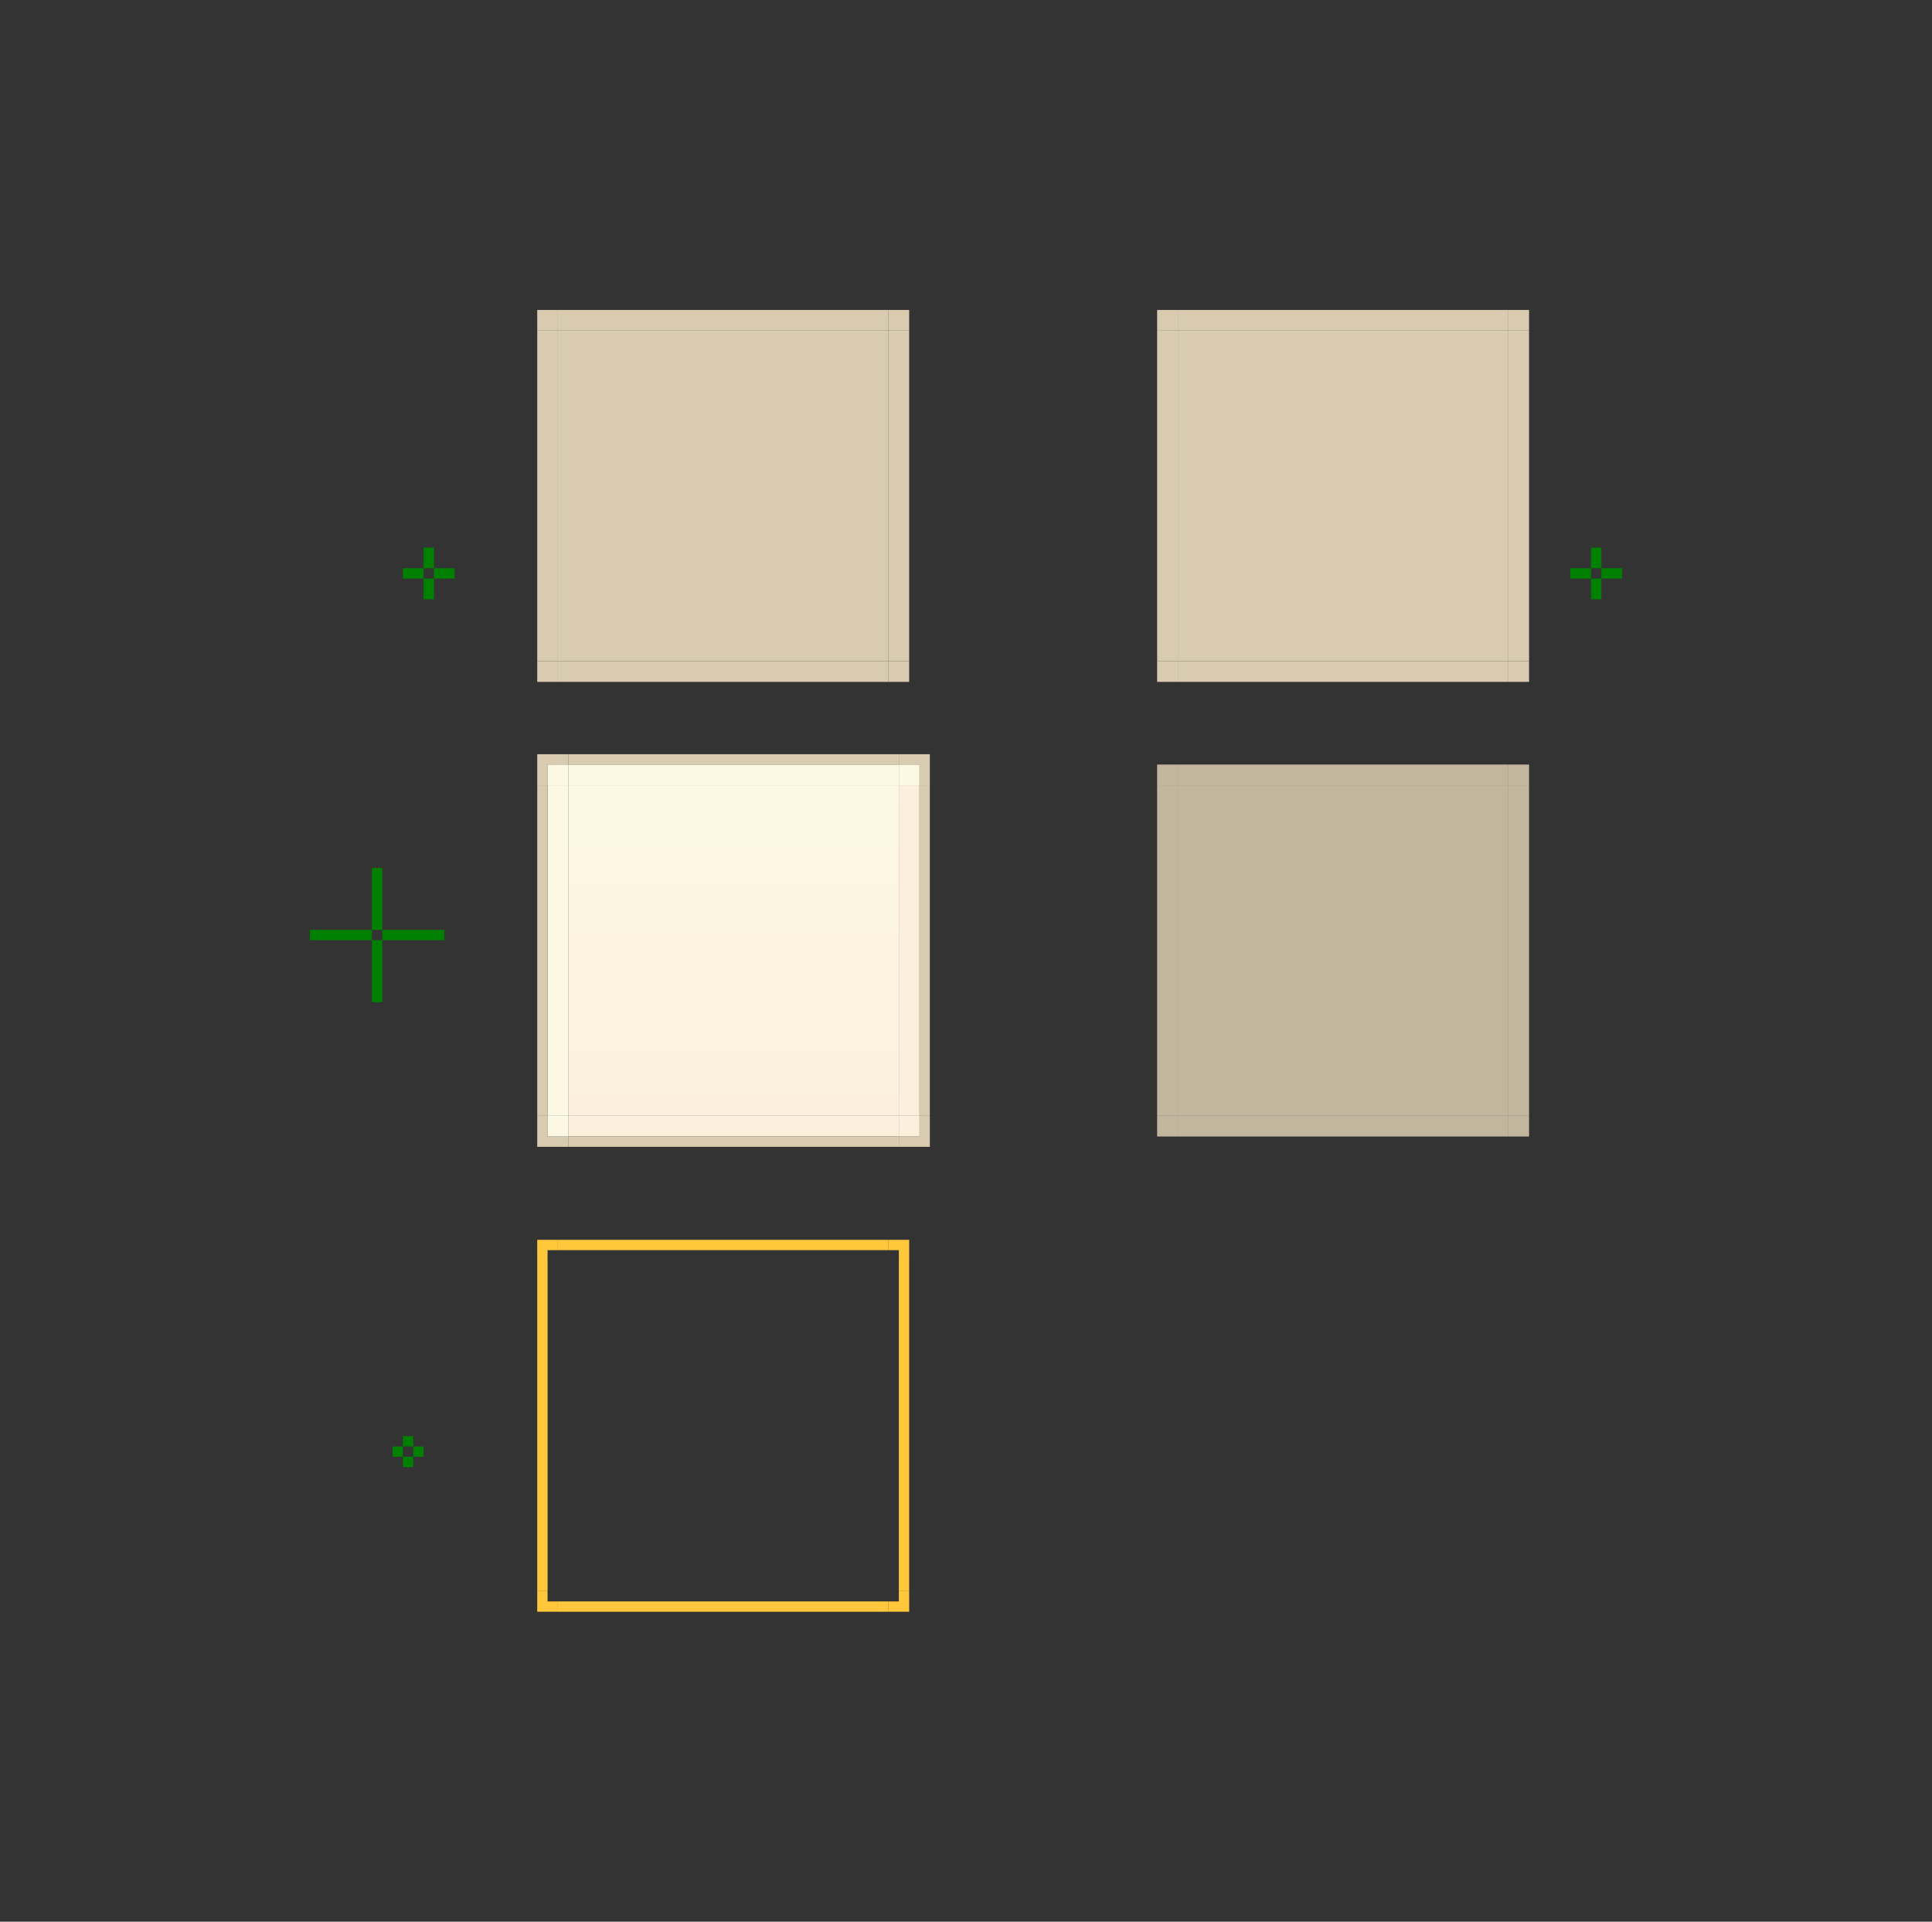 <?xml version="1.0" encoding="UTF-8" standalone="no"?>
<!-- Created with Inkscape (http://www.inkscape.org/) -->

<svg
   xmlns:dc="http://purl.org/dc/elements/1.1/"
   xmlns:cc="http://creativecommons.org/ns#"
   xmlns:rdf="http://www.w3.org/1999/02/22-rdf-syntax-ns#"
   xmlns:svg="http://www.w3.org/2000/svg"
   xmlns="http://www.w3.org/2000/svg"
   xmlns:xlink="http://www.w3.org/1999/xlink"
   xmlns:sodipodi="http://sodipodi.sourceforge.net/DTD/sodipodi-0.dtd"
   xmlns:inkscape="http://www.inkscape.org/namespaces/inkscape"
   width="187"
   height="186"
   viewBox="0 0 187 186"
   version="1.1"
   id="svg8"
   inkscape:version="0.92.5 (2060ec1f9f, 2020-04-08)"
   sodipodi:docname="button.svg">
  <rect x="0" y="0" width="187" height="186" fill="#333333" stroke="none"/>
  <defs
     id="defs2">
    <linearGradient
       gradientTransform="translate(145.102,-612.552)"
       inkscape:collect="always"
       xlink:href="#linearGradient1609"
       id="linearGradient1611"
       x1="108"
       y1="830.52"
       x2="108"
       y2="862.52"
       gradientUnits="userSpaceOnUse" />
    <linearGradient
       inkscape:collect="always"
       id="linearGradient1609">
      <stop
         style="stop-color:#fcf8e4;stop-opacity:1"
         offset="0"
         id="stop1605" />
      <stop
         style="stop-color:#fcf0dc;stop-opacity:1"
         offset="1"
         id="stop1607" />
    </linearGradient>
  </defs>
  <style
     id="current-color-scheme"
     type="text/css">
      .ColorScheme-Text {
      }
      .ColorScheme-Background{
      }
      .ColorScheme-Highlight{
      }
      .ColorScheme-ViewText {
      }
      .ColorScheme-ViewBackground{
      }
      .ColorScheme-ViewHover {
      }
      .ColorScheme-ViewFocus{
      }
      .ColorScheme-ButtonText {
      }
      .ColorScheme-ButtonBackground{
      }
      .ColorScheme-ButtonHover {
      }
      .ColorScheme-ButtonFocus{
      }
  </style>
  <sodipodi:namedview
     id="base"
     pagecolor="#ffffff"
     bordercolor="#666666"
     borderopacity="1.0"
     inkscape:pageopacity="0.0"
     inkscape:pageshadow="2"
     inkscape:zoom="2.1538566"
     inkscape:cx="64.816927"
     inkscape:cy="111.56837"
     inkscape:document-units="px"
     inkscape:current-layer="layer1"
     showgrid="false"
     units="px"
     inkscape:pagecheckerboard="true"
     inkscape:showpageshadow="false"
     fit-margin-top="30"
     fit-margin-left="30"
     fit-margin-right="30"
     fit-margin-bottom="30">
    <inkscape:grid
       originy="-5"
       originx="-198"
       id="grid6947"
       type="xygrid" />
  </sodipodi:namedview>
  <g
     inkscape:label="Layer 1"
     inkscape:groupmode="layer"
     id="layer1"
     transform="translate(-198.102,-141.968)">
    <rect
       y="225.968"
       x="234.102"
       height="6"
       width="1"
       id="normal-hint-top-margin"
       style="opacity:1;fill:#008000;fill-opacity:1;fill-rule:evenodd;stroke:none;stroke-width:2.135;stroke-linecap:square;stroke-linejoin:miter;stroke-miterlimit:4;stroke-dasharray:none;stroke-opacity:1;paint-order:normal" />
    <rect
       style="opacity:1;fill:#008000;fill-opacity:1;fill-rule:evenodd;stroke:none;stroke-width:2.135;stroke-linecap:square;stroke-linejoin:miter;stroke-miterlimit:4;stroke-dasharray:none;stroke-opacity:1;paint-order:normal"
       id="normal-hint-bottom-margin"
       width="1"
       height="6"
       x="234.102"
       y="232.968" />
    <rect
       style="opacity:1;fill:#008000;fill-opacity:1;fill-rule:evenodd;stroke:none;stroke-width:2.135;stroke-linecap:square;stroke-linejoin:miter;stroke-miterlimit:4;stroke-dasharray:none;stroke-opacity:1;paint-order:normal"
       id="normal-hint-left-margin"
       width="6"
       height="1"
       x="228.102"
       y="231.968" />
    <rect
       y="231.968"
       x="235.102"
       height="1"
       width="6"
       id="normal-hint-right-margin"
       style="opacity:1;fill:#008000;fill-opacity:1;fill-rule:evenodd;stroke:none;stroke-width:2.135;stroke-linecap:square;stroke-linejoin:miter;stroke-miterlimit:4;stroke-dasharray:none;stroke-opacity:1;paint-order:normal" />
    <rect
       y="280.968"
       x="237.102"
       height="1"
       width="1"
       id="hover-hint-top-margin"
       style="opacity:1;fill:#008000;fill-opacity:1;fill-rule:evenodd;stroke:none;stroke-width:2.135;stroke-linecap:square;stroke-linejoin:miter;stroke-miterlimit:4;stroke-dasharray:none;stroke-opacity:1;paint-order:normal" />
    <rect
       style="opacity:1;fill:#008000;fill-opacity:1;fill-rule:evenodd;stroke:none;stroke-width:2.135;stroke-linecap:square;stroke-linejoin:miter;stroke-miterlimit:4;stroke-dasharray:none;stroke-opacity:1;paint-order:normal"
       id="hover-hint-bottom-margin"
       width="1"
       height="1"
       x="237.102"
       y="282.968" />
    <rect
       style="opacity:1;fill:#008000;fill-opacity:1;fill-rule:evenodd;stroke:none;stroke-width:2.135;stroke-linecap:square;stroke-linejoin:miter;stroke-miterlimit:4;stroke-dasharray:none;stroke-opacity:1;paint-order:normal"
       id="hover-hint-left-margin"
       width="1"
       height="1"
       x="236.102"
       y="281.968" />
    <rect
       y="281.968"
       x="238.102"
       height="1"
       width="1"
       id="hover-hint-right-margin"
       style="opacity:1;fill:#008000;fill-opacity:1;fill-rule:evenodd;stroke:none;stroke-width:2.135;stroke-linecap:square;stroke-linejoin:miter;stroke-miterlimit:4;stroke-dasharray:none;stroke-opacity:1;paint-order:normal" />
    <rect
       y="263.968"
       x="252.102"
       height="32"
       width="32"
       id="hover-center"
       style="opacity:1;fill:none;fill-opacity:0.098;stroke:none;stroke-width:1;stroke-linecap:round;stroke-miterlimit:4;stroke-dasharray:none;stroke-opacity:1" />
    <g
       transform="translate(9.716,52.753)"
       id="hover-top">
      <rect
         y="210.215"
         x="242.386"
         height="1"
         width="32"
         id="rect1625"
         style="opacity:1;fill:none;fill-opacity:0.098;stroke:none;stroke-width:1;stroke-linecap:round;stroke-miterlimit:4;stroke-dasharray:none;stroke-opacity:1" />
      <rect
         style="opacity:1;fill:#ffc73c;fill-opacity:1;stroke:none;stroke-width:1;stroke-linecap:round;stroke-miterlimit:4;stroke-dasharray:none;stroke-opacity:1"
         id="rect1627"
         width="32"
         height="1"
         x="242.386"
         y="209.215" />
    </g>
    <g
       id="hover-bottom"
       transform="matrix(1,0,0,-1,9.716,507.183)">
      <rect
         style="opacity:1;fill:none;fill-opacity:0.098;stroke:none;stroke-width:1;stroke-linecap:round;stroke-miterlimit:4;stroke-dasharray:none;stroke-opacity:1"
         id="rect1631"
         width="32"
         height="1"
         x="242.386"
         y="210.215" />
      <rect
         y="209.215"
         x="242.386"
         height="1"
         width="32"
         id="rect1633"
         style="opacity:1;fill:#ffc73c;fill-opacity:1;stroke:none;stroke-width:1;stroke-linecap:round;stroke-miterlimit:4;stroke-dasharray:none;stroke-opacity:1" />
    </g>
    <g
       id="hover-right"
       transform="rotate(90,236.867,258.449)">
      <rect
         style="opacity:1;fill:none;fill-opacity:0.098;stroke:none;stroke-width:1;stroke-linecap:round;stroke-miterlimit:4;stroke-dasharray:none;stroke-opacity:1"
         id="rect1637"
         width="32"
         height="1"
         x="242.386"
         y="210.215" />
      <rect
         y="209.215"
         x="242.386"
         height="1"
         width="32"
         id="rect1639"
         style="opacity:1;fill:#ffc73c;fill-opacity:1;stroke:none;stroke-width:1;stroke-linecap:round;stroke-miterlimit:4;stroke-dasharray:none;stroke-opacity:1" />
    </g>
    <g
       transform="matrix(0,1,1,0,40.887,21.582)"
       id="hover-left">
      <rect
         y="210.215"
         x="242.386"
         height="1"
         width="32"
         id="rect1643"
         style="opacity:1;fill:none;fill-opacity:0.098;stroke:none;stroke-width:1;stroke-linecap:round;stroke-miterlimit:4;stroke-dasharray:none;stroke-opacity:1" />
      <rect
         style="opacity:1;fill:#ffc73c;fill-opacity:1;stroke:none;stroke-width:1;stroke-linecap:round;stroke-miterlimit:4;stroke-dasharray:none;stroke-opacity:1"
         id="rect1645"
         width="32"
         height="1"
         x="242.386"
         y="209.215" />
    </g>
    <g
       id="hover-bottomright"
       transform="translate(-4.627,45.604)">
      <rect
         style="opacity:1;fill:none;fill-opacity:0.098;stroke:none;stroke-width:1;stroke-linecap:round;stroke-miterlimit:4;stroke-dasharray:none;stroke-opacity:1"
         id="rect1649"
         width="2"
         height="2"
         x="288.729"
         y="250.364" />
      <path
         inkscape:connector-curvature="0"
         id="path1651"
         d="m 289.729,250.364 v 1 h -1 v 1 h 2 v -2 z"
         style="opacity:1;fill:#ffc73c;fill-opacity:1;stroke:none;stroke-width:1;stroke-linecap:round;stroke-miterlimit:4;stroke-dasharray:none;stroke-opacity:1" />
    </g>
    <g
       transform="matrix(1,0,0,-1,-4.627,514.332)"
       id="hover-topright">
      <rect
         y="250.364"
         x="288.729"
         height="2"
         width="2"
         id="rect1655"
         style="opacity:1;fill:none;fill-opacity:0.098;stroke:none;stroke-width:1;stroke-linecap:round;stroke-miterlimit:4;stroke-dasharray:none;stroke-opacity:1" />
      <path
         style="opacity:1;fill:#ffc73c;fill-opacity:1;stroke:none;stroke-width:1;stroke-linecap:round;stroke-miterlimit:4;stroke-dasharray:none;stroke-opacity:1"
         d="m 289.729,250.364 v 1 h -1 v 1 h 2 v -2 z"
         id="path1657"
         inkscape:connector-curvature="0" />
    </g>
    <g
       id="hover-topleft"
       transform="rotate(-180,270.415,257.166)">
      <rect
         style="opacity:1;fill:none;fill-opacity:0.098;stroke:none;stroke-width:1;stroke-linecap:round;stroke-miterlimit:4;stroke-dasharray:none;stroke-opacity:1"
         id="rect1661"
         width="2"
         height="2"
         x="288.729"
         y="250.364" />
      <path
         inkscape:connector-curvature="0"
         id="path1663"
         d="m 289.729,250.364 v 1 h -1 v 1 h 2 v -2 z"
         style="opacity:1;fill:#ffc73c;fill-opacity:1;stroke:none;stroke-width:1;stroke-linecap:round;stroke-miterlimit:4;stroke-dasharray:none;stroke-opacity:1" />
    </g>
    <g
       transform="matrix(-1,0,0,1,540.831,45.604)"
       id="hover-bottomleft">
      <rect
         y="250.364"
         x="288.729"
         height="2"
         width="2"
         id="rect1667"
         style="opacity:1;fill:none;fill-opacity:0.098;stroke:none;stroke-width:1;stroke-linecap:round;stroke-miterlimit:4;stroke-dasharray:none;stroke-opacity:1" />
      <path
         style="opacity:1;fill:#ffc73c;fill-opacity:1;stroke:none;stroke-width:1;stroke-linecap:round;stroke-miterlimit:4;stroke-dasharray:none;stroke-opacity:1"
         d="m 289.729,250.364 v 1 h -1 v 1 h 2 v -2 z"
         id="path1669"
         inkscape:connector-curvature="0" />
    </g>
    <rect
       y="173.968"
       x="252.102"
       height="32"
       width="32"
       id="pressed-center"
       style="opacity:1;fill:#d8cbb0;fill-opacity:1;stroke:none;stroke-width:1;stroke-linecap:round;stroke-miterlimit:4;stroke-dasharray:none;stroke-opacity:1" />
    <rect
       style="opacity:1;fill:#d8cbb0;fill-opacity:1;stroke:none;stroke-width:1;stroke-linecap:round;stroke-miterlimit:4;stroke-dasharray:none;stroke-opacity:1"
       id="pressed-bottom"
       width="32"
       height="2"
       x="252.102"
       y="205.968" />
    <rect
       y="171.968"
       x="252.102"
       height="2"
       width="32"
       id="pressed-top"
       style="opacity:1;fill:#d8cbb0;fill-opacity:1;stroke:none;stroke-width:1;stroke-linecap:round;stroke-miterlimit:4;stroke-dasharray:none;stroke-opacity:1" />
    <rect
       transform="rotate(90)"
       style="opacity:1;fill:#d8cbb0;fill-opacity:1;stroke:none;stroke-width:1;stroke-linecap:round;stroke-miterlimit:4;stroke-dasharray:none;stroke-opacity:1"
       id="pressed-left"
       width="32"
       height="2"
       x="173.968"
       y="-252.102" />
    <rect
       y="-286.102"
       x="173.968"
       height="2"
       width="32"
       id="pressed-right"
       style="opacity:1;fill:#d8cbb0;fill-opacity:1;stroke:none;stroke-width:1;stroke-linecap:round;stroke-miterlimit:4;stroke-dasharray:none;stroke-opacity:1"
       transform="rotate(90)" />
    <rect
       style="opacity:1;fill:#d8cbb0;fill-opacity:1;stroke:none;stroke-width:1;stroke-linecap:round;stroke-miterlimit:4;stroke-dasharray:none;stroke-opacity:1"
       id="pressed-bottomleft"
       width="2"
       height="2"
       x="250.102"
       y="205.968" />
    <rect
       y="171.968"
       x="250.102"
       height="2"
       width="2"
       id="pressed-topleft"
       style="opacity:1;fill:#d8cbb0;fill-opacity:1;stroke:none;stroke-width:1;stroke-linecap:round;stroke-miterlimit:4;stroke-dasharray:none;stroke-opacity:1" />
    <rect
       style="opacity:1;fill:#d8cbb0;fill-opacity:1;stroke:none;stroke-width:1;stroke-linecap:round;stroke-miterlimit:4;stroke-dasharray:none;stroke-opacity:1"
       id="pressed-topright"
       width="2"
       height="2"
       x="284.102"
       y="171.968" />
    <rect
       y="205.968"
       x="284.102"
       height="2"
       width="2"
       id="pressed-bottomright"
       style="opacity:1;fill:#d8cbb0;fill-opacity:1;stroke:none;stroke-width:1;stroke-linecap:round;stroke-miterlimit:4;stroke-dasharray:none;stroke-opacity:1" />
    <rect
       y="194.968"
       x="239.102"
       height="2"
       width="1"
       id="pressed-hint-top-margin"
       style="opacity:1;fill:#008000;fill-opacity:1;fill-rule:evenodd;stroke:none;stroke-width:2.135;stroke-linecap:square;stroke-linejoin:miter;stroke-miterlimit:4;stroke-dasharray:none;stroke-opacity:1;paint-order:normal" />
    <rect
       style="opacity:1;fill:#008000;fill-opacity:1;fill-rule:evenodd;stroke:none;stroke-width:2.135;stroke-linecap:square;stroke-linejoin:miter;stroke-miterlimit:4;stroke-dasharray:none;stroke-opacity:1;paint-order:normal"
       id="pressed-hint-bottom-margin"
       width="1"
       height="2"
       x="239.102"
       y="197.968" />
    <rect
       style="opacity:1;fill:#008000;fill-opacity:1;fill-rule:evenodd;stroke:none;stroke-width:2.135;stroke-linecap:square;stroke-linejoin:miter;stroke-miterlimit:4;stroke-dasharray:none;stroke-opacity:1;paint-order:normal"
       id="pressed-hint-left-margin"
       width="2"
       height="1"
       x="237.102"
       y="196.968" />
    <rect
       y="196.968"
       x="240.102"
       height="1"
       width="2"
       id="pressed-hint-right-margin"
       style="opacity:1;fill:#008000;fill-opacity:1;fill-rule:evenodd;stroke:none;stroke-width:2.135;stroke-linecap:square;stroke-linejoin:miter;stroke-miterlimit:4;stroke-dasharray:none;stroke-opacity:1;paint-order:normal" />
    <rect
       y="173.968"
       x="312.102"
       height="32"
       width="32"
       id="toolbutton-hover-center"
       style="opacity:1;fill:#d8cbb0;fill-opacity:1;stroke:none;stroke-width:1;stroke-linecap:round;stroke-miterlimit:4;stroke-dasharray:none;stroke-opacity:1" />
    <rect
       style="opacity:1;fill:#d8cbb0;fill-opacity:1;stroke:none;stroke-width:1;stroke-linecap:round;stroke-miterlimit:4;stroke-dasharray:none;stroke-opacity:1"
       id="toolbutton-hover-bottom"
       width="32"
       height="2"
       x="312.102"
       y="205.968" />
    <rect
       y="171.968"
       x="312.102"
       height="2"
       width="32"
       id="toolbutton-hover-top"
       style="opacity:1;fill:#d8cbb0;fill-opacity:1;stroke:none;stroke-width:1;stroke-linecap:round;stroke-miterlimit:4;stroke-dasharray:none;stroke-opacity:1" />
    <rect
       transform="rotate(90)"
       style="opacity:1;fill:#d8cbb0;fill-opacity:1;stroke:none;stroke-width:1;stroke-linecap:round;stroke-miterlimit:4;stroke-dasharray:none;stroke-opacity:1"
       id="toolbutton-hover-left"
       width="32"
       height="2"
       x="173.968"
       y="-312.102" />
    <rect
       y="-346.102"
       x="173.968"
       height="2"
       width="32"
       id="toolbutton-hover-right"
       style="opacity:1;fill:#d8cbb0;fill-opacity:1;stroke:none;stroke-width:1;stroke-linecap:round;stroke-miterlimit:4;stroke-dasharray:none;stroke-opacity:1"
       transform="rotate(90)" />
    <rect
       style="opacity:1;fill:#d8cbb0;fill-opacity:1;stroke:none;stroke-width:1;stroke-linecap:round;stroke-miterlimit:4;stroke-dasharray:none;stroke-opacity:1"
       id="toolbutton-hover-bottomleft"
       width="2"
       height="2"
       x="310.102"
       y="205.968" />
    <rect
       y="171.968"
       x="310.102"
       height="2"
       width="2"
       id="toolbutton-hover-topleft"
       style="opacity:1;fill:#d8cbb0;fill-opacity:1;stroke:none;stroke-width:1;stroke-linecap:round;stroke-miterlimit:4;stroke-dasharray:none;stroke-opacity:1" />
    <rect
       style="opacity:1;fill:#d8cbb0;fill-opacity:1;stroke:none;stroke-width:1;stroke-linecap:round;stroke-miterlimit:4;stroke-dasharray:none;stroke-opacity:1"
       id="toolbutton-hover-topright"
       width="2"
       height="2"
       x="344.102"
       y="171.968" />
    <rect
       y="205.968"
       x="344.102"
       height="2"
       width="2"
       id="toolbutton-hover-bottomright"
       style="opacity:1;fill:#d8cbb0;fill-opacity:1;stroke:none;stroke-width:1;stroke-linecap:round;stroke-miterlimit:4;stroke-dasharray:none;stroke-opacity:1" />
    <rect
       y="194.968"
       x="352.102"
       height="2"
       width="1"
       id="toolbutton-hover-hint-top-margin"
       style="opacity:1;fill:#008000;fill-opacity:1;fill-rule:evenodd;stroke:none;stroke-width:2.135;stroke-linecap:square;stroke-linejoin:miter;stroke-miterlimit:4;stroke-dasharray:none;stroke-opacity:1;paint-order:normal" />
    <rect
       style="opacity:1;fill:#008000;fill-opacity:1;fill-rule:evenodd;stroke:none;stroke-width:2.135;stroke-linecap:square;stroke-linejoin:miter;stroke-miterlimit:4;stroke-dasharray:none;stroke-opacity:1;paint-order:normal"
       id="toolbutton-hover-hint-bottom-margin"
       width="1"
       height="2"
       x="352.102"
       y="197.968" />
    <rect
       style="opacity:1;fill:#008000;fill-opacity:1;fill-rule:evenodd;stroke:none;stroke-width:2.135;stroke-linecap:square;stroke-linejoin:miter;stroke-miterlimit:4;stroke-dasharray:none;stroke-opacity:1;paint-order:normal"
       id="toolbutton-hover-hint-left-margin"
       width="2"
       height="1"
       x="350.102"
       y="196.968" />
    <rect
       y="196.968"
       x="353.102"
       height="1"
       width="2"
       id="toolbutton-hover-hint-right-margin"
       style="opacity:1;fill:#008000;fill-opacity:1;fill-rule:evenodd;stroke:none;stroke-width:2.135;stroke-linecap:square;stroke-linejoin:miter;stroke-miterlimit:4;stroke-dasharray:none;stroke-opacity:1;paint-order:normal" />
    <rect
       y="217.968"
       x="253.102"
       height="32"
       width="32"
       id="normal-center"
       style="opacity:1;fill:url(#linearGradient1611);fill-opacity:1;stroke:none;stroke-width:3;stroke-miterlimit:4;stroke-dasharray:none;stroke-opacity:1" />
    <g
       style="fill:#926e9e;fill-opacity:1"
       transform="rotate(-90,-219.225,490.193)"
       id="normal-left">
      <rect
         style="opacity:1;fill:#fcf8e4;fill-opacity:1;stroke:none;stroke-width:3;stroke-miterlimit:4;stroke-dasharray:none;stroke-opacity:1"
         id="rect3550"
         width="32"
         height="2"
         x="21"
         y="960.52" />
      <rect
         y="959.52"
         x="21"
         height="1"
         width="32"
         id="rect3552"
         style="opacity:1;fill:#d8cbb0;fill-opacity:1;stroke:none;stroke-width:3;stroke-miterlimit:4;stroke-dasharray:none;stroke-opacity:1" />
    </g>
    <g
       id="normal-top"
       transform="translate(232.102,-744.552)"
       style="fill:#926e9e;fill-opacity:1">
      <rect
         y="960.52"
         x="21"
         height="2"
         width="32"
         id="rect3562"
         style="opacity:1;fill:#fcf8e4;fill-opacity:1;stroke:none;stroke-width:3;stroke-miterlimit:4;stroke-dasharray:none;stroke-opacity:1" />
      <rect
         style="opacity:1;fill:#d8cbb0;fill-opacity:1;stroke:none;stroke-width:3;stroke-miterlimit:4;stroke-dasharray:none;stroke-opacity:1"
         id="rect3564"
         width="32"
         height="1"
         x="21"
         y="959.52" />
    </g>
    <g
       id="normal-right"
       transform="matrix(0,-1,-1,0,1247.621,270.968)"
       style="fill:#926e9e;fill-opacity:1">
      <rect
         y="960.52"
         x="21"
         height="2"
         width="32"
         id="rect3568"
         style="opacity:1;fill:#fcf0dc;fill-opacity:1;stroke:none;stroke-width:3;stroke-miterlimit:4;stroke-dasharray:none;stroke-opacity:1" />
      <rect
         style="opacity:1;fill:#d8cbb0;fill-opacity:1;stroke:none;stroke-width:3;stroke-miterlimit:4;stroke-dasharray:none;stroke-opacity:1"
         id="rect3570"
         width="32"
         height="1"
         x="21"
         y="959.52" />
    </g>
    <g
       style="fill:#926e9e;fill-opacity:1"
       transform="matrix(1,0,0,-1,232.102,1212.488)"
       id="normal-bottom">
      <rect
         style="opacity:1;fill:#fcf0dc;fill-opacity:1;stroke:none;stroke-width:3;stroke-miterlimit:4;stroke-dasharray:none;stroke-opacity:1"
         id="rect3574"
         width="32"
         height="2"
         x="21"
         y="960.52" />
      <rect
         y="959.52"
         x="21"
         height="1"
         width="32"
         id="rect3576"
         style="opacity:1;fill:#d8cbb0;fill-opacity:1;stroke:none;stroke-width:3;stroke-miterlimit:4;stroke-dasharray:none;stroke-opacity:1" />
    </g>
    <g
       transform="translate(142.102,-609.552)"
       id="normal-topright">
      <path
         inkscape:connector-curvature="0"
         style="opacity:1;fill:#d8cbb0;fill-opacity:1;stroke:none;stroke-width:3;stroke-miterlimit:4;stroke-dasharray:none;stroke-opacity:1"
         d="m 143,-42 v 1 h 2 v 2 h 1 v -3 z"
         transform="translate(0,866.52)"
         id="rect3556" />
      <rect
         y="825.52"
         x="143"
         height="2"
         width="2"
         id="rect4274"
         style="opacity:1;fill:#fcf8e4;fill-opacity:1;stroke:none;stroke-width:3;stroke-miterlimit:4;stroke-dasharray:none;stroke-opacity:1" />
    </g>
    <g
       id="normal-topleft"
       transform="matrix(-1,0,0,1,396.102,-609.552)">
      <path
         id="path4281"
         transform="translate(0,866.52)"
         d="m 143,-42 v 1 h 2 v 2 h 1 v -3 z"
         style="opacity:1;fill:#d8cbb0;fill-opacity:1;stroke:none;stroke-width:3;stroke-miterlimit:4;stroke-dasharray:none;stroke-opacity:1"
         inkscape:connector-curvature="0" />
      <rect
         style="opacity:1;fill:#fcf8e4;fill-opacity:1;stroke:none;stroke-width:3;stroke-miterlimit:4;stroke-dasharray:none;stroke-opacity:1"
         id="rect4283"
         width="2"
         height="2"
         x="143"
         y="825.52" />
    </g>
    <g
       id="normal-bottomright"
       transform="matrix(1,0,0,-1,142.102,1077.488)">
      <path
         id="path4287"
         transform="translate(0,866.52)"
         d="m 143,-42 v 1 h 2 v 2 h 1 v -3 z"
         style="opacity:1;fill:#d8cbb0;fill-opacity:1;stroke:none;stroke-width:3;stroke-miterlimit:4;stroke-dasharray:none;stroke-opacity:1"
         inkscape:connector-curvature="0" />
      <rect
         style="opacity:1;fill:#fcf0dc;fill-opacity:1;stroke:none;stroke-width:3;stroke-miterlimit:4;stroke-dasharray:none;stroke-opacity:1"
         id="rect4289"
         width="2"
         height="2"
         x="143"
         y="825.52" />
    </g>
    <g
       id="normal-bottomleft"
       transform="rotate(-180,198.051,538.744)">
      <path
         id="path4293"
         transform="translate(0,866.52)"
         d="m 143,-42 v 1 h 2 v 2 h 1 v -3 z"
         style="opacity:1;fill:#d8cbb0;fill-opacity:1;stroke:none;stroke-width:3;stroke-miterlimit:4;stroke-dasharray:none;stroke-opacity:1"
         inkscape:connector-curvature="0" />
      <rect
         style="opacity:1;fill:#fcf8e4;fill-opacity:1;stroke:none;stroke-width:3;stroke-miterlimit:4;stroke-dasharray:none;stroke-opacity:1"
         id="rect4295"
         width="2"
         height="2"
         x="143"
         y="825.52" />
    </g>
    <rect
       style="opacity:1;fill:#c2b79e;fill-opacity:1;stroke:none;stroke-width:1;stroke-linecap:round;stroke-miterlimit:4;stroke-dasharray:none;stroke-opacity:1"
       id="toolbutton-pressed-center"
       width="32"
       height="32"
       x="312.102"
       y="217.968" />
    <rect
       y="249.968"
       x="312.102"
       height="2"
       width="32"
       id="toolbutton-pressed-bottom"
       style="opacity:1;fill:#c2b79e;fill-opacity:1;stroke:none;stroke-width:1;stroke-linecap:round;stroke-miterlimit:4;stroke-dasharray:none;stroke-opacity:1" />
    <rect
       style="opacity:1;fill:#c2b79e;fill-opacity:1;stroke:none;stroke-width:1;stroke-linecap:round;stroke-miterlimit:4;stroke-dasharray:none;stroke-opacity:1"
       id="toolbutton-pressed-top"
       width="32"
       height="2"
       x="312.102"
       y="215.968" />
    <rect
       y="-312.102"
       x="217.968"
       height="2"
       width="32"
       id="toolbutton-pressed-left"
       style="opacity:1;fill:#c2b79e;fill-opacity:1;stroke:none;stroke-width:1;stroke-linecap:round;stroke-miterlimit:4;stroke-dasharray:none;stroke-opacity:1"
       transform="rotate(90)" />
    <rect
       transform="rotate(90)"
       style="opacity:1;fill:#c2b79e;fill-opacity:1;stroke:none;stroke-width:1;stroke-linecap:round;stroke-miterlimit:4;stroke-dasharray:none;stroke-opacity:1"
       id="toolbutton-pressed-right"
       width="32"
       height="2"
       x="217.968"
       y="-346.102" />
    <rect
       y="249.968"
       x="310.102"
       height="2"
       width="2"
       id="toolbutton-pressed-bottomleft"
       style="opacity:1;fill:#c2b79e;fill-opacity:1;stroke:none;stroke-width:1;stroke-linecap:round;stroke-miterlimit:4;stroke-dasharray:none;stroke-opacity:1" />
    <rect
       style="opacity:1;fill:#c2b79e;fill-opacity:1;stroke:none;stroke-width:1;stroke-linecap:round;stroke-miterlimit:4;stroke-dasharray:none;stroke-opacity:1"
       id="toolbutton-pressed-topleft"
       width="2"
       height="2"
       x="310.102"
       y="215.968" />
    <rect
       y="215.968"
       x="344.102"
       height="2"
       width="2"
       id="toolbutton-pressed-topright"
       style="opacity:1;fill:#c2b79e;fill-opacity:1;stroke:none;stroke-width:1;stroke-linecap:round;stroke-miterlimit:4;stroke-dasharray:none;stroke-opacity:1" />
    <rect
       style="opacity:1;fill:#c2b79e;fill-opacity:1;stroke:none;stroke-width:1;stroke-linecap:round;stroke-miterlimit:4;stroke-dasharray:none;stroke-opacity:1"
       id="toolbutton-pressed-bottomright"
       width="2"
       height="2"
       x="344.102"
       y="249.968" />
  </g>
</svg>
